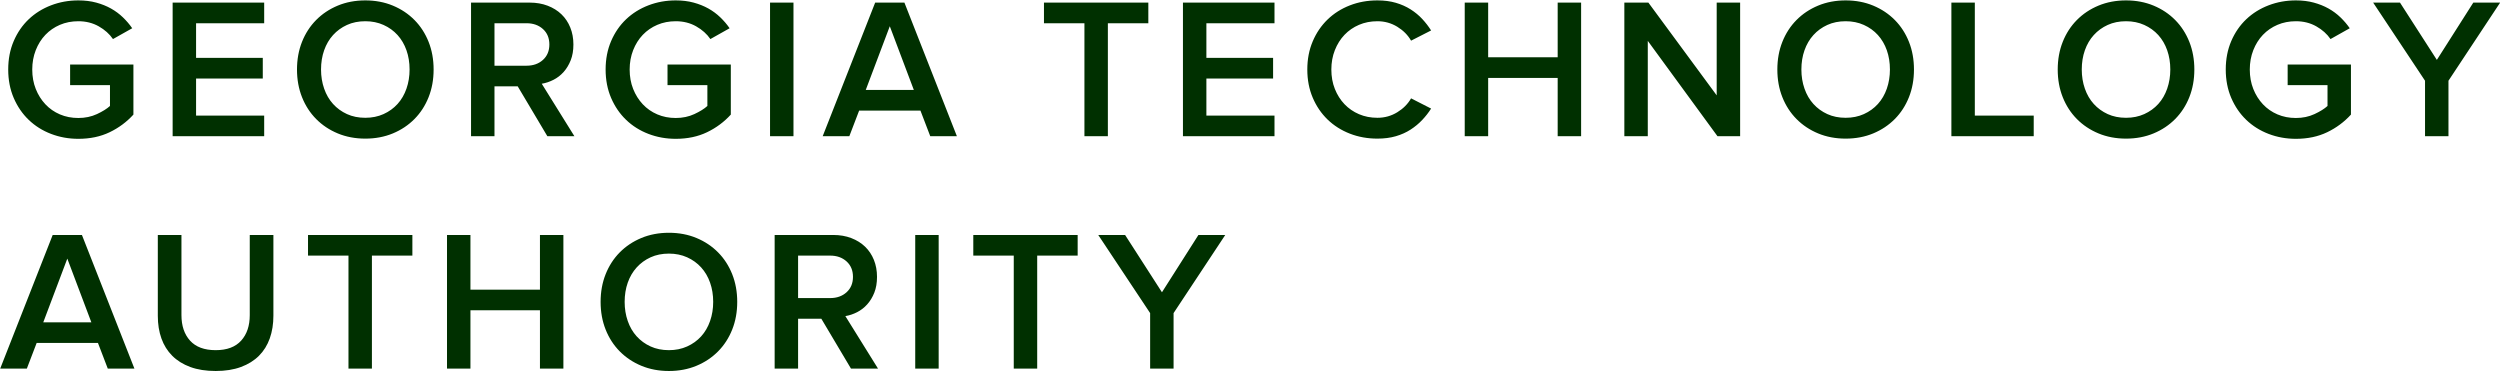 <?xml version="1.0" encoding="UTF-8"?>
<svg width="312px" height="47px" viewBox="0 0 312 47" version="1.1" xmlns="http://www.w3.org/2000/svg" xmlns:xlink="http://www.w3.org/1999/xlink">
  <g fill="#003000" transform="translate(-280, -480)">
    <path d="M289.775,497.325 C288.575,497.325 287.442,497.121 286.375,496.712 C285.308,496.304 284.379,495.721 283.587,494.962 C282.796,494.204 282.171,493.292 281.712,492.225 C281.254,491.158 281.025,489.975 281.025,488.675 C281.025,487.375 281.254,486.192 281.712,485.125 C282.171,484.058 282.796,483.15 283.587,482.4 C284.379,481.65 285.308,481.071 286.375,480.663 C287.442,480.254 288.575,480.05 289.775,480.05 C290.592,480.05 291.337,480.142 292.012,480.325 C292.688,480.508 293.3,480.754 293.85,481.062 C294.4,481.371 294.896,481.737 295.337,482.163 C295.779,482.588 296.167,483.042 296.5,483.525 L294.1,484.875 C293.667,484.242 293.075,483.713 292.325,483.288 C291.575,482.862 290.725,482.65 289.775,482.65 C288.942,482.65 288.175,482.8 287.475,483.1 C286.775,483.4 286.171,483.817 285.663,484.35 C285.154,484.883 284.754,485.521 284.462,486.262 C284.171,487.004 284.025,487.808 284.025,488.675 C284.025,489.558 284.171,490.367 284.462,491.1 C284.754,491.833 285.154,492.471 285.663,493.012 C286.171,493.554 286.775,493.975 287.475,494.275 C288.175,494.575 288.942,494.725 289.775,494.725 C290.625,494.725 291.4,494.563 292.1,494.238 C292.8,493.912 293.342,493.575 293.725,493.225 L293.725,490.625 L288.75,490.625 L288.75,488.05 L296.65,488.05 L296.65,494.3 C295.817,495.217 294.829,495.95 293.688,496.5 C292.546,497.05 291.242,497.325 289.775,497.325 Z M301.545,497 L301.545,480.325 L312.97,480.325 L312.97,482.9 L304.47,482.9 L304.47,487.225 L312.795,487.225 L312.795,489.8 L304.47,489.8 L304.47,494.425 L312.97,494.425 L312.97,497 L301.545,497 Z M325.59,497.3 C324.34,497.3 323.195,497.083 322.153,496.65 C321.111,496.217 320.211,495.617 319.453,494.85 C318.695,494.083 318.107,493.175 317.69,492.125 C317.274,491.075 317.065,489.925 317.065,488.675 C317.065,487.425 317.274,486.275 317.69,485.225 C318.107,484.175 318.695,483.267 319.453,482.5 C320.211,481.733 321.111,481.133 322.153,480.7 C323.195,480.267 324.34,480.05 325.59,480.05 C326.84,480.05 327.986,480.267 329.028,480.7 C330.07,481.133 330.97,481.733 331.728,482.5 C332.486,483.267 333.074,484.175 333.49,485.225 C333.907,486.275 334.115,487.425 334.115,488.675 C334.115,489.925 333.907,491.075 333.49,492.125 C333.074,493.175 332.486,494.083 331.728,494.85 C330.97,495.617 330.07,496.217 329.028,496.65 C327.986,497.083 326.84,497.3 325.59,497.3 Z M325.59,494.7 C326.424,494.7 327.182,494.546 327.865,494.238 C328.549,493.929 329.132,493.508 329.615,492.975 C330.099,492.442 330.47,491.804 330.728,491.062 C330.986,490.321 331.115,489.525 331.115,488.675 C331.115,487.808 330.986,487.008 330.728,486.275 C330.47,485.542 330.099,484.908 329.615,484.375 C329.132,483.842 328.549,483.421 327.865,483.113 C327.182,482.804 326.424,482.65 325.59,482.65 C324.74,482.65 323.978,482.804 323.303,483.113 C322.628,483.421 322.049,483.842 321.565,484.375 C321.082,484.908 320.711,485.542 320.453,486.275 C320.195,487.008 320.065,487.808 320.065,488.675 C320.065,489.525 320.195,490.321 320.453,491.062 C320.711,491.804 321.082,492.442 321.565,492.975 C322.049,493.508 322.628,493.929 323.303,494.238 C323.978,494.546 324.74,494.7 325.59,494.7 Z M348.311,497 L344.611,490.775 L341.711,490.775 L341.711,497 L338.786,497 L338.786,480.325 L346.111,480.325 C346.927,480.325 347.673,480.454 348.348,480.712 C349.023,480.971 349.598,481.329 350.073,481.788 C350.548,482.246 350.915,482.796 351.173,483.438 C351.432,484.079 351.561,484.783 351.561,485.55 C351.561,486.3 351.448,486.958 351.223,487.525 C350.998,488.092 350.702,488.579 350.336,488.988 C349.969,489.396 349.548,489.721 349.073,489.962 C348.598,490.204 348.111,490.367 347.611,490.45 L351.686,497 L348.311,497 Z M345.711,488.2 C346.544,488.2 347.227,487.958 347.761,487.475 C348.294,486.992 348.561,486.35 348.561,485.55 C348.561,484.75 348.294,484.108 347.761,483.625 C347.227,483.142 346.544,482.9 345.711,482.9 L341.711,482.9 L341.711,488.2 L345.711,488.2 Z M364.331,497.325 C363.131,497.325 361.998,497.121 360.931,496.712 C359.864,496.304 358.935,495.721 358.143,494.962 C357.352,494.204 356.727,493.292 356.268,492.225 C355.81,491.158 355.581,489.975 355.581,488.675 C355.581,487.375 355.81,486.192 356.268,485.125 C356.727,484.058 357.352,483.15 358.143,482.4 C358.935,481.65 359.864,481.071 360.931,480.663 C361.998,480.254 363.131,480.05 364.331,480.05 C365.148,480.05 365.893,480.142 366.568,480.325 C367.243,480.508 367.856,480.754 368.406,481.062 C368.956,481.371 369.452,481.737 369.893,482.163 C370.335,482.588 370.723,483.042 371.056,483.525 L368.656,484.875 C368.223,484.242 367.631,483.713 366.881,483.288 C366.131,482.862 365.281,482.65 364.331,482.65 C363.498,482.65 362.731,482.8 362.031,483.1 C361.331,483.4 360.727,483.817 360.218,484.35 C359.71,484.883 359.31,485.521 359.018,486.262 C358.727,487.004 358.581,487.808 358.581,488.675 C358.581,489.558 358.727,490.367 359.018,491.1 C359.31,491.833 359.71,492.471 360.218,493.012 C360.727,493.554 361.331,493.975 362.031,494.275 C362.731,494.575 363.498,494.725 364.331,494.725 C365.181,494.725 365.956,494.563 366.656,494.238 C367.356,493.912 367.898,493.575 368.281,493.225 L368.281,490.625 L363.306,490.625 L363.306,488.05 L371.206,488.05 L371.206,494.3 C370.373,495.217 369.385,495.95 368.243,496.5 C367.102,497.05 365.798,497.325 364.331,497.325 Z M376.101,497 L376.101,480.325 L379.026,480.325 L379.026,497 L376.101,497 Z M396.096,497 L394.871,493.8 L387.221,493.8 L385.996,497 L382.671,497 L389.221,480.325 L392.871,480.325 L399.421,497 L396.096,497 Z M391.046,483.275 L388.046,491.225 L394.046,491.225 L391.046,483.275 Z M415.337,497 L415.337,482.9 L410.287,482.9 L410.287,480.325 L423.312,480.325 L423.312,482.9 L418.262,482.9 L418.262,497 L415.337,497 Z M427.632,497 L427.632,480.325 L439.057,480.325 L439.057,482.9 L430.557,482.9 L430.557,487.225 L438.882,487.225 L438.882,489.8 L430.557,489.8 L430.557,494.425 L439.057,494.425 L439.057,497 L427.632,497 Z M451.902,497.3 C450.669,497.3 449.519,497.092 448.452,496.675 C447.386,496.258 446.461,495.671 445.677,494.913 C444.894,494.154 444.277,493.246 443.827,492.188 C443.377,491.129 443.152,489.958 443.152,488.675 C443.152,487.392 443.377,486.221 443.827,485.163 C444.277,484.104 444.894,483.196 445.677,482.438 C446.461,481.679 447.386,481.092 448.452,480.675 C449.519,480.258 450.669,480.05 451.902,480.05 C452.752,480.05 453.519,480.15 454.202,480.35 C454.886,480.55 455.502,480.825 456.052,481.175 C456.602,481.525 457.086,481.925 457.502,482.375 C457.919,482.825 458.286,483.3 458.602,483.8 L456.102,485.075 C455.702,484.375 455.127,483.796 454.377,483.337 C453.627,482.879 452.802,482.65 451.902,482.65 C451.069,482.65 450.302,482.8 449.602,483.1 C448.902,483.4 448.298,483.817 447.79,484.35 C447.282,484.883 446.882,485.521 446.59,486.262 C446.298,487.004 446.152,487.808 446.152,488.675 C446.152,489.558 446.298,490.367 446.59,491.1 C446.882,491.833 447.282,492.467 447.79,493 C448.298,493.533 448.902,493.95 449.602,494.25 C450.302,494.55 451.069,494.7 451.902,494.7 C452.802,494.7 453.627,494.471 454.377,494.012 C455.127,493.554 455.702,492.975 456.102,492.275 L458.602,493.55 C458.286,494.05 457.915,494.525 457.49,494.975 C457.065,495.425 456.582,495.825 456.04,496.175 C455.498,496.525 454.886,496.8 454.202,497 C453.519,497.2 452.752,497.3 451.902,497.3 Z M474.398,497 L474.398,489.725 L465.723,489.725 L465.723,497 L462.798,497 L462.798,480.325 L465.723,480.325 L465.723,487.15 L474.398,487.15 L474.398,480.325 L477.323,480.325 L477.323,497 L474.398,497 Z M494.343,497 L485.643,485.1 L485.643,497 L482.718,497 L482.718,480.325 L485.718,480.325 L494.243,491.9 L494.243,480.325 L497.168,480.325 L497.168,497 L494.343,497 Z M510.338,497.3 C509.088,497.3 507.942,497.083 506.901,496.65 C505.859,496.217 504.959,495.617 504.201,494.85 C503.442,494.083 502.855,493.175 502.438,492.125 C502.021,491.075 501.813,489.925 501.813,488.675 C501.813,487.425 502.021,486.275 502.438,485.225 C502.855,484.175 503.442,483.267 504.201,482.5 C504.959,481.733 505.859,481.133 506.901,480.7 C507.942,480.267 509.088,480.05 510.338,480.05 C511.588,480.05 512.734,480.267 513.776,480.7 C514.817,481.133 515.717,481.733 516.476,482.5 C517.234,483.267 517.821,484.175 518.238,485.225 C518.655,486.275 518.863,487.425 518.863,488.675 C518.863,489.925 518.655,491.075 518.238,492.125 C517.821,493.175 517.234,494.083 516.476,494.85 C515.717,495.617 514.817,496.217 513.776,496.65 C512.734,497.083 511.588,497.3 510.338,497.3 Z M510.338,494.7 C511.171,494.7 511.93,494.546 512.613,494.238 C513.296,493.929 513.88,493.508 514.363,492.975 C514.846,492.442 515.217,491.804 515.476,491.062 C515.734,490.321 515.863,489.525 515.863,488.675 C515.863,487.808 515.734,487.008 515.476,486.275 C515.217,485.542 514.846,484.908 514.363,484.375 C513.88,483.842 513.296,483.421 512.613,483.113 C511.93,482.804 511.171,482.65 510.338,482.65 C509.488,482.65 508.726,482.804 508.051,483.113 C507.376,483.421 506.796,483.842 506.313,484.375 C505.83,484.908 505.459,485.542 505.201,486.275 C504.942,487.008 504.813,487.808 504.813,488.675 C504.813,489.525 504.942,490.321 505.201,491.062 C505.459,491.804 505.83,492.442 506.313,492.975 C506.796,493.508 507.376,493.929 508.051,494.238 C508.726,494.546 509.488,494.7 510.338,494.7 Z M523.533,497 L523.533,480.325 L526.458,480.325 L526.458,494.425 L533.808,494.425 L533.808,497 L523.533,497 Z M545.329,497.3 C544.079,497.3 542.933,497.083 541.891,496.65 C540.849,496.217 539.949,495.617 539.191,494.85 C538.433,494.083 537.845,493.175 537.429,492.125 C537.012,491.075 536.804,489.925 536.804,488.675 C536.804,487.425 537.012,486.275 537.429,485.225 C537.845,484.175 538.433,483.267 539.191,482.5 C539.949,481.733 540.849,481.133 541.891,480.7 C542.933,480.267 544.079,480.05 545.329,480.05 C546.579,480.05 547.724,480.267 548.766,480.7 C549.808,481.133 550.708,481.733 551.466,482.5 C552.224,483.267 552.812,484.175 553.229,485.225 C553.645,486.275 553.854,487.425 553.854,488.675 C553.854,489.925 553.645,491.075 553.229,492.125 C552.812,493.175 552.224,494.083 551.466,494.85 C550.708,495.617 549.808,496.217 548.766,496.65 C547.724,497.083 546.579,497.3 545.329,497.3 Z M545.329,494.7 C546.162,494.7 546.92,494.546 547.604,494.238 C548.287,493.929 548.87,493.508 549.354,492.975 C549.837,492.442 550.208,491.804 550.466,491.062 C550.724,490.321 550.854,489.525 550.854,488.675 C550.854,487.808 550.724,487.008 550.466,486.275 C550.208,485.542 549.837,484.908 549.354,484.375 C548.87,483.842 548.287,483.421 547.604,483.113 C546.92,482.804 546.162,482.65 545.329,482.65 C544.479,482.65 543.716,482.804 543.041,483.113 C542.366,483.421 541.787,483.842 541.304,484.375 C540.82,484.908 540.449,485.542 540.191,486.275 C539.933,487.008 539.804,487.808 539.804,488.675 C539.804,489.525 539.933,490.321 540.191,491.062 C540.449,491.804 540.82,492.442 541.304,492.975 C541.787,493.508 542.366,493.929 543.041,494.238 C543.716,494.546 544.479,494.7 545.329,494.7 Z M566.524,497.325 C565.324,497.325 564.19,497.121 563.124,496.712 C562.057,496.304 561.128,495.721 560.336,494.962 C559.545,494.204 558.92,493.292 558.461,492.225 C558.003,491.158 557.774,489.975 557.774,488.675 C557.774,487.375 558.003,486.192 558.461,485.125 C558.92,484.058 559.545,483.15 560.336,482.4 C561.128,481.65 562.057,481.071 563.124,480.663 C564.19,480.254 565.324,480.05 566.524,480.05 C567.34,480.05 568.086,480.142 568.761,480.325 C569.436,480.508 570.049,480.754 570.599,481.062 C571.149,481.371 571.645,481.737 572.086,482.163 C572.528,482.588 572.915,483.042 573.249,483.525 L570.849,484.875 C570.415,484.242 569.824,483.713 569.074,483.288 C568.324,482.862 567.474,482.65 566.524,482.65 C565.69,482.65 564.924,482.8 564.224,483.1 C563.524,483.4 562.92,483.817 562.411,484.35 C561.903,484.883 561.503,485.521 561.211,486.262 C560.92,487.004 560.774,487.808 560.774,488.675 C560.774,489.558 560.92,490.367 561.211,491.1 C561.503,491.833 561.903,492.471 562.411,493.012 C562.92,493.554 563.524,493.975 564.224,494.275 C564.924,494.575 565.69,494.725 566.524,494.725 C567.374,494.725 568.149,494.563 568.849,494.238 C569.549,493.912 570.09,493.575 570.474,493.225 L570.474,490.625 L565.499,490.625 L565.499,488.05 L573.399,488.05 L573.399,494.3 C572.565,495.217 571.578,495.95 570.436,496.5 C569.295,497.05 567.99,497.325 566.524,497.325 Z M582.644,497 L582.644,490.075 L576.169,480.325 L579.519,480.325 L584.119,487.475 L588.669,480.325 L592.019,480.325 L585.569,490.075 L585.569,497 L582.644,497 Z M293.45,526 L292.225,522.8 L284.575,522.8 L283.35,526 L280.025,526 L286.575,509.325 L290.225,509.325 L296.775,526 L293.45,526 Z M288.4,512.275 L285.4,520.225 L291.4,520.225 L288.4,512.275 Z M306.92,526.3 C305.704,526.3 304.645,526.133 303.745,525.8 C302.845,525.467 302.095,525 301.495,524.4 C300.895,523.8 300.445,523.079 300.145,522.237 C299.845,521.396 299.695,520.458 299.695,519.425 L299.695,509.325 L302.645,509.325 L302.645,519.325 C302.645,520.658 303.004,521.721 303.72,522.513 C304.437,523.304 305.504,523.7 306.92,523.7 C308.32,523.7 309.379,523.304 310.095,522.513 C310.812,521.721 311.17,520.658 311.17,519.325 L311.17,509.325 L314.12,509.325 L314.12,519.4 C314.12,520.433 313.97,521.375 313.67,522.225 C313.37,523.075 312.92,523.8 312.32,524.4 C311.72,525 310.97,525.467 310.07,525.8 C309.17,526.133 308.12,526.3 306.92,526.3 Z M323.49,526 L323.49,511.9 L318.44,511.9 L318.44,509.325 L331.465,509.325 L331.465,511.9 L326.415,511.9 L326.415,526 L323.49,526 Z M347.386,526 L347.386,518.725 L338.711,518.725 L338.711,526 L335.786,526 L335.786,509.325 L338.711,509.325 L338.711,516.15 L347.386,516.15 L347.386,509.325 L350.311,509.325 L350.311,526 L347.386,526 Z M363.481,526.3 C362.231,526.3 361.085,526.083 360.043,525.65 C359.002,525.217 358.102,524.617 357.343,523.85 C356.585,523.083 355.998,522.175 355.581,521.125 C355.164,520.075 354.956,518.925 354.956,517.675 C354.956,516.425 355.164,515.275 355.581,514.225 C355.998,513.175 356.585,512.267 357.343,511.5 C358.102,510.733 359.002,510.133 360.043,509.7 C361.085,509.267 362.231,509.05 363.481,509.05 C364.731,509.05 365.877,509.267 366.918,509.7 C367.96,510.133 368.86,510.733 369.618,511.5 C370.377,512.267 370.964,513.175 371.381,514.225 C371.798,515.275 372.006,516.425 372.006,517.675 C372.006,518.925 371.798,520.075 371.381,521.125 C370.964,522.175 370.377,523.083 369.618,523.85 C368.86,524.617 367.96,525.217 366.918,525.65 C365.877,526.083 364.731,526.3 363.481,526.3 Z M363.481,523.7 C364.314,523.7 365.073,523.546 365.756,523.237 C366.439,522.929 367.023,522.508 367.506,521.975 C367.989,521.442 368.36,520.804 368.618,520.062 C368.877,519.321 369.006,518.525 369.006,517.675 C369.006,516.808 368.877,516.008 368.618,515.275 C368.36,514.542 367.989,513.908 367.506,513.375 C367.023,512.842 366.439,512.421 365.756,512.112 C365.073,511.804 364.314,511.65 363.481,511.65 C362.631,511.65 361.868,511.804 361.193,512.112 C360.518,512.421 359.939,512.842 359.456,513.375 C358.973,513.908 358.602,514.542 358.343,515.275 C358.085,516.008 357.956,516.808 357.956,517.675 C357.956,518.525 358.085,519.321 358.343,520.062 C358.602,520.804 358.973,521.442 359.456,521.975 C359.939,522.508 360.518,522.929 361.193,523.237 C361.868,523.546 362.631,523.7 363.481,523.7 Z M386.201,526 L382.501,519.775 L379.601,519.775 L379.601,526 L376.676,526 L376.676,509.325 L384.001,509.325 C384.818,509.325 385.564,509.454 386.239,509.712 C386.914,509.971 387.489,510.329 387.964,510.788 C388.439,511.246 388.805,511.796 389.064,512.438 C389.322,513.079 389.451,513.783 389.451,514.55 C389.451,515.3 389.339,515.958 389.114,516.525 C388.889,517.092 388.593,517.579 388.226,517.987 C387.86,518.396 387.439,518.721 386.964,518.962 C386.489,519.204 386.001,519.367 385.501,519.45 L389.576,526 L386.201,526 Z M383.601,517.2 C384.435,517.2 385.118,516.958 385.651,516.475 C386.185,515.992 386.451,515.35 386.451,514.55 C386.451,513.75 386.185,513.108 385.651,512.625 C385.118,512.142 384.435,511.9 383.601,511.9 L379.601,511.9 L379.601,517.2 L383.601,517.2 Z M394.221,526 L394.221,509.325 L397.146,509.325 L397.146,526 L394.221,526 Z M406.517,526 L406.517,511.9 L401.467,511.9 L401.467,509.325 L414.492,509.325 L414.492,511.9 L409.442,511.9 L409.442,526 L406.517,526 Z M423.537,526 L423.537,519.075 L417.062,509.325 L420.412,509.325 L425.012,516.475 L429.562,509.325 L432.912,509.325 L426.462,519.075 L426.462,526 L423.537,526 Z"></path>
  </g>
</svg>
